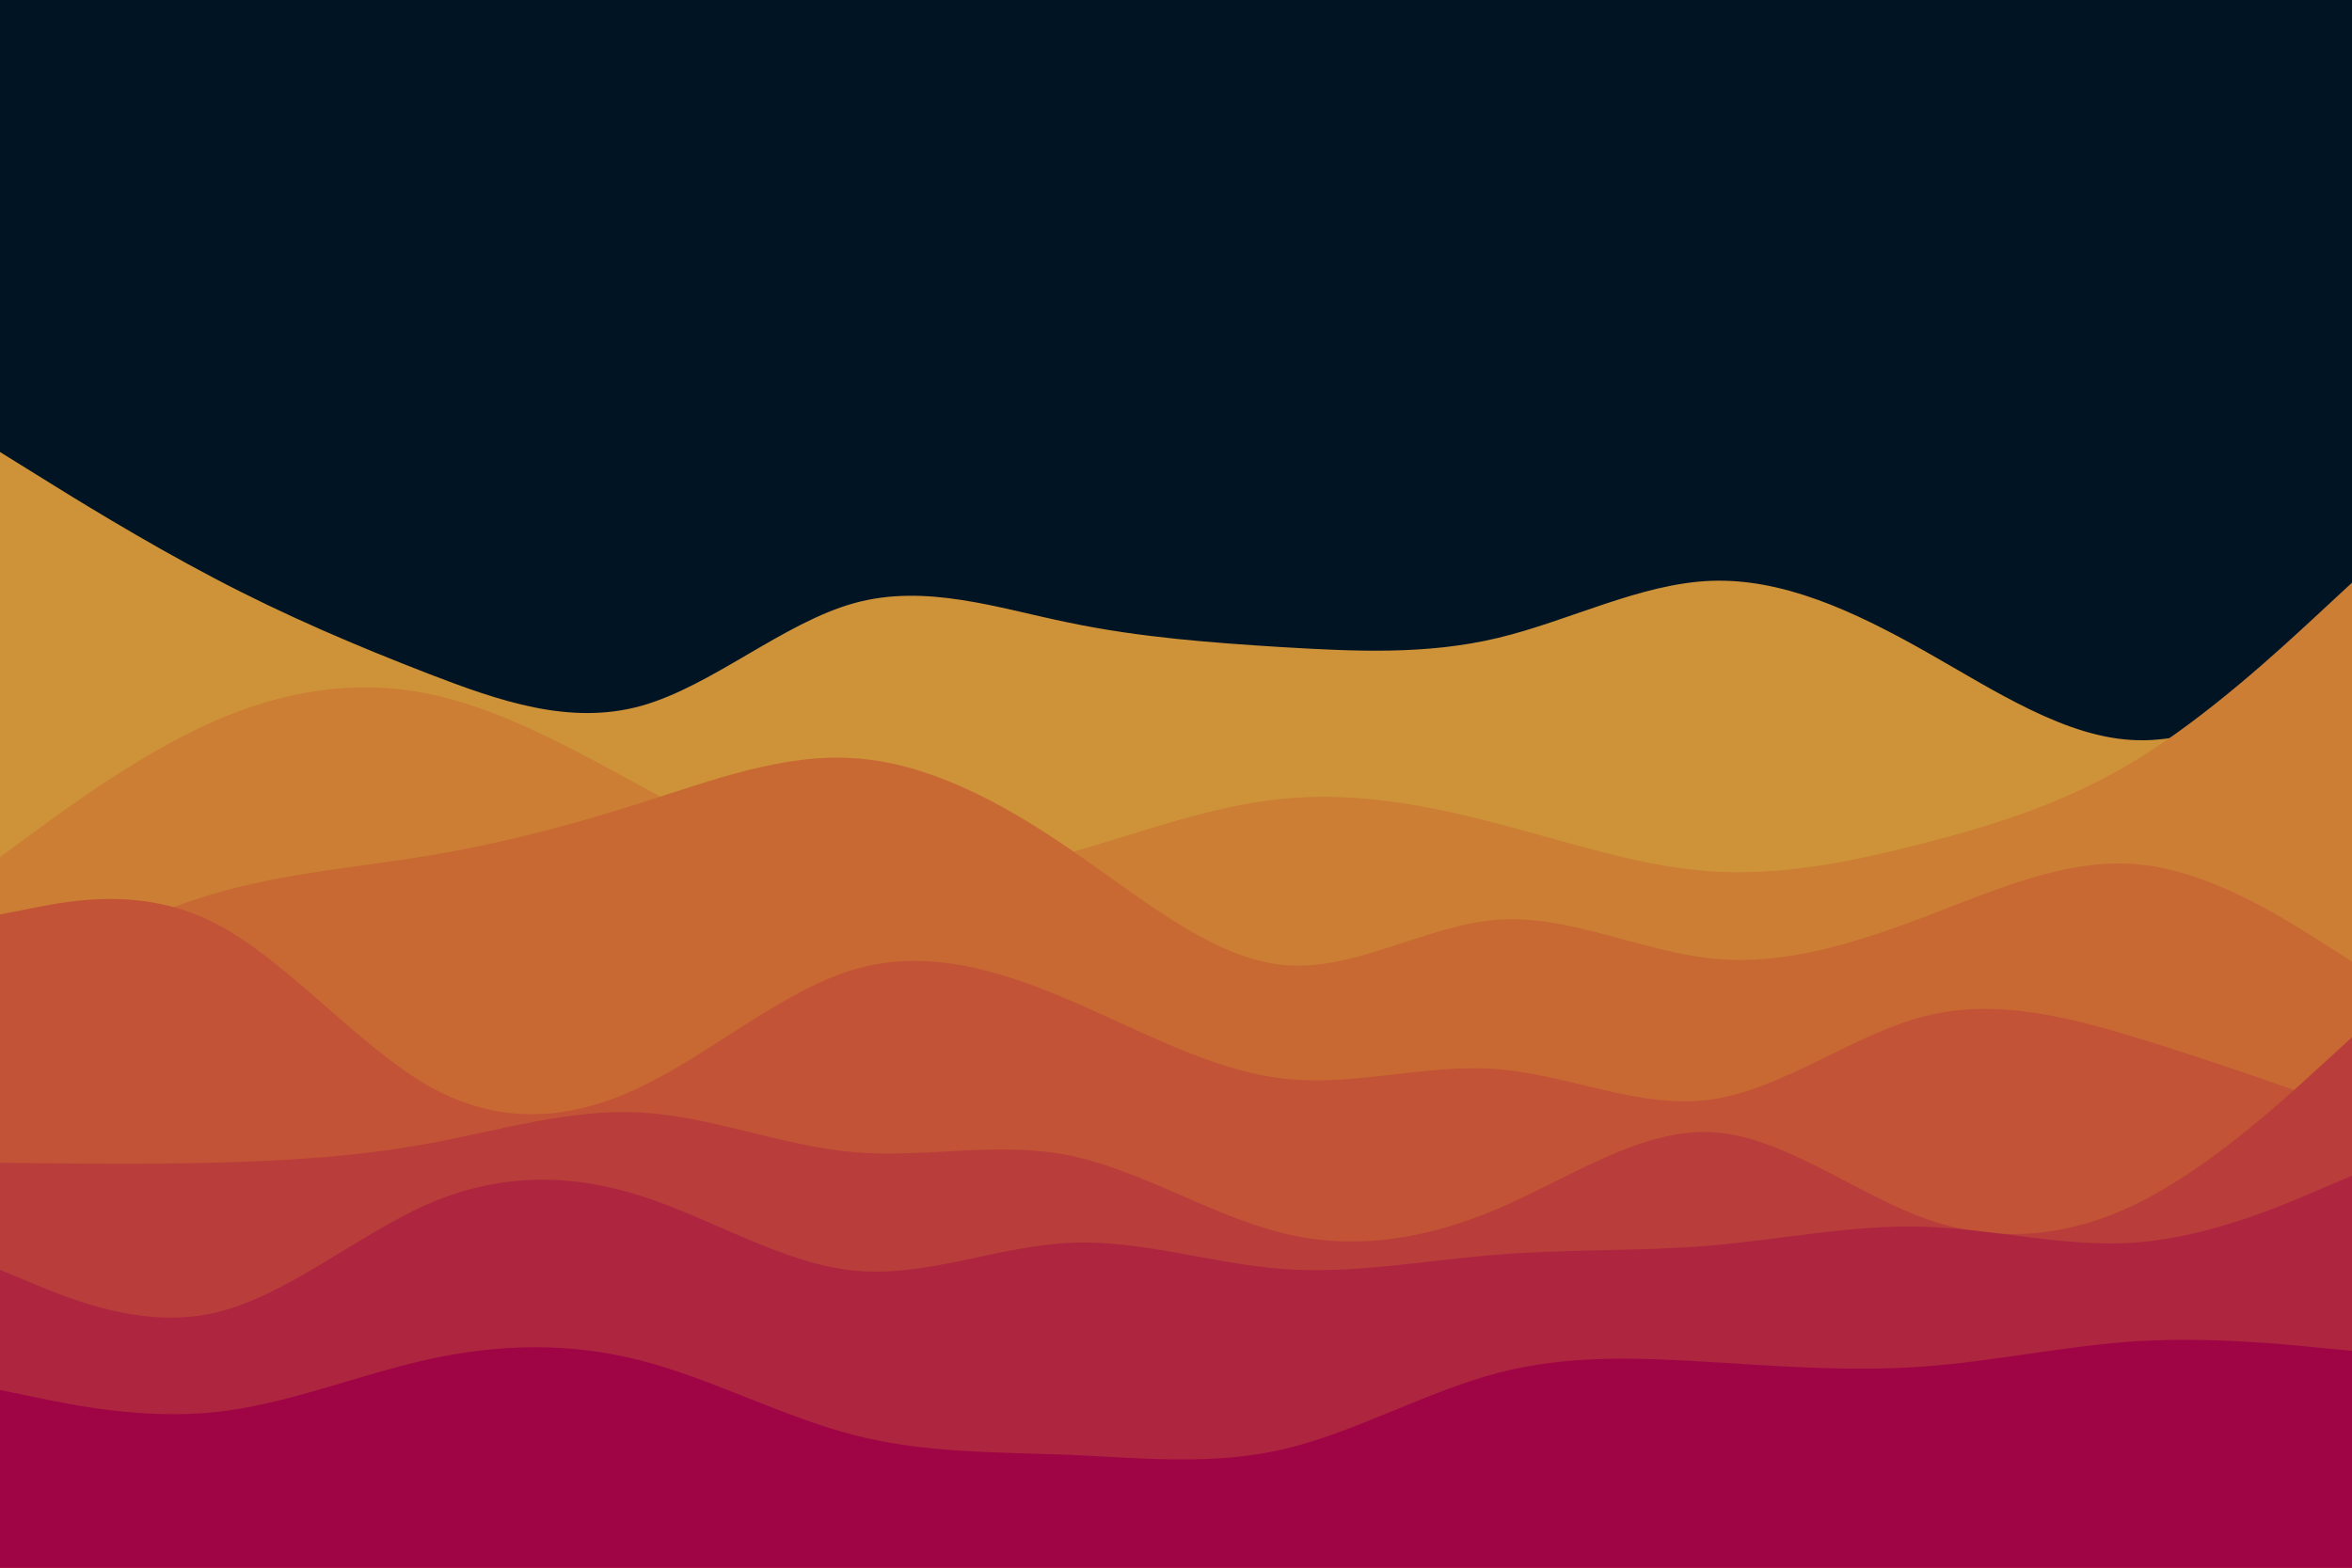 <svg id="visual" viewBox="0 0 900 600" width="900" height="600" xmlns="http://www.w3.org/2000/svg" xmlns:xlink="http://www.w3.org/1999/xlink" version="1.1"><rect x="0" y="0" width="900" height="600" fill="#011423"></rect><path d="M0 173L13.7 181.5C27.3 190 54.7 207 82 221.3C109.3 235.7 136.7 247.3 163.8 257.8C191 268.3 218 277.7 245.2 270.2C272.3 262.7 299.7 238.3 327 230.8C354.3 223.3 381.7 232.7 409 238.3C436.3 244 463.7 246 491 247.7C518.3 249.3 545.7 250.7 573 244.2C600.3 237.7 627.7 223.3 654.8 222.3C682 221.3 709 233.7 736.2 249C763.3 264.3 790.7 282.7 818 283.3C845.3 284 872.7 267 886.3 258.5L900 250L900 601L886.3 601C872.7 601 845.3 601 818 601C790.7 601 763.3 601 736.2 601C709 601 682 601 654.8 601C627.7 601 600.3 601 573 601C545.7 601 518.3 601 491 601C463.7 601 436.3 601 409 601C381.7 601 354.3 601 327 601C299.7 601 272.3 601 245.2 601C218 601 191 601 163.8 601C136.7 601 109.3 601 82 601C54.7 601 27.3 601 13.7 601L0 601Z" fill="#ce9339"></path><path d="M0 328L13.7 318C27.3 308 54.7 288 82 276C109.3 264 136.7 260 163.8 265.5C191 271 218 286 245.2 300.8C272.3 315.7 299.7 330.3 327 335C354.3 339.7 381.7 334.3 409 326.5C436.3 318.7 463.7 308.3 491 305.7C518.3 303 545.7 308 573 315.2C600.3 322.3 627.7 331.7 654.8 333.5C682 335.3 709 329.7 736.2 322.7C763.3 315.7 790.7 307.3 818 290.5C845.3 273.7 872.7 248.3 886.3 235.7L900 223L900 601L886.3 601C872.7 601 845.3 601 818 601C790.7 601 763.3 601 736.2 601C709 601 682 601 654.8 601C627.7 601 600.3 601 573 601C545.7 601 518.3 601 491 601C463.7 601 436.3 601 409 601C381.7 601 354.3 601 327 601C299.7 601 272.3 601 245.2 601C218 601 191 601 163.8 601C136.7 601 109.3 601 82 601C54.7 601 27.3 601 13.7 601L0 601Z" fill="#cc7e34"></path><path d="M0 378L13.7 371C27.3 364 54.7 350 82 342C109.3 334 136.7 332 163.8 327.5C191 323 218 316 245.2 307.3C272.3 298.7 299.7 288.3 327 290.2C354.3 292 381.7 306 409 324.7C436.3 343.3 463.7 366.7 491 369.3C518.3 372 545.7 354 573 352C600.3 350 627.7 364 654.8 366.8C682 369.7 709 361.3 736.2 351C763.3 340.7 790.7 328.3 818 330.8C845.3 333.3 872.7 350.7 886.3 359.3L900 368L900 601L886.3 601C872.7 601 845.3 601 818 601C790.7 601 763.3 601 736.2 601C709 601 682 601 654.8 601C627.7 601 600.3 601 573 601C545.7 601 518.3 601 491 601C463.7 601 436.3 601 409 601C381.7 601 354.3 601 327 601C299.7 601 272.3 601 245.2 601C218 601 191 601 163.8 601C136.7 601 109.3 601 82 601C54.7 601 27.3 601 13.7 601L0 601Z" fill="#c86934"></path><path d="M0 350L13.7 347.3C27.3 344.7 54.7 339.3 82 353.2C109.3 367 136.7 400 163.8 415.5C191 431 218 429 245.2 416C272.3 403 299.7 379 327 371C354.3 363 381.7 371 409 382.7C436.3 394.3 463.7 409.7 491 412.8C518.3 416 545.7 407 573 409.2C600.3 411.3 627.7 424.7 654.8 420.8C682 417 709 396 736.2 389C763.3 382 790.7 389 818 397.3C845.3 405.7 872.7 415.3 886.3 420.2L900 425L900 601L886.3 601C872.7 601 845.3 601 818 601C790.7 601 763.3 601 736.2 601C709 601 682 601 654.8 601C627.7 601 600.3 601 573 601C545.7 601 518.3 601 491 601C463.7 601 436.3 601 409 601C381.7 601 354.3 601 327 601C299.7 601 272.3 601 245.2 601C218 601 191 601 163.8 601C136.7 601 109.3 601 82 601C54.7 601 27.3 601 13.7 601L0 601Z" fill="#c25336"></path><path d="M0 445L13.7 445.2C27.3 445.3 54.7 445.7 82 445C109.3 444.3 136.7 442.7 163.8 437.7C191 432.7 218 424.3 245.2 425.8C272.3 427.3 299.7 438.7 327 441C354.3 443.3 381.7 436.7 409 442.2C436.3 447.7 463.7 465.3 491 472C518.3 478.7 545.7 474.3 573 462.7C600.3 451 627.7 432 654.8 433.3C682 434.7 709 456.3 736.2 466.2C763.3 476 790.7 474 818 460.5C845.3 447 872.7 422 886.3 409.5L900 397L900 601L886.3 601C872.7 601 845.3 601 818 601C790.7 601 763.3 601 736.2 601C709 601 682 601 654.8 601C627.7 601 600.3 601 573 601C545.7 601 518.3 601 491 601C463.7 601 436.3 601 409 601C381.7 601 354.3 601 327 601C299.7 601 272.3 601 245.2 601C218 601 191 601 163.8 601C136.7 601 109.3 601 82 601C54.7 601 27.3 601 13.7 601L0 601Z" fill="#b93d3a"></path><path d="M0 486L13.7 491.7C27.3 497.3 54.7 508.7 82 502.5C109.3 496.3 136.7 472.7 163.8 460.8C191 449 218 449 245.2 457.7C272.3 466.3 299.7 483.7 327 486.3C354.3 489 381.7 477 409 475.7C436.3 474.3 463.7 483.7 491 485.7C518.3 487.7 545.7 482.3 573 480.2C600.3 478 627.7 479 654.8 476.7C682 474.3 709 468.7 736.2 469.5C763.3 470.3 790.7 477.7 818 475.5C845.3 473.3 872.7 461.7 886.3 455.8L900 450L900 601L886.3 601C872.7 601 845.3 601 818 601C790.7 601 763.3 601 736.2 601C709 601 682 601 654.8 601C627.7 601 600.3 601 573 601C545.7 601 518.3 601 491 601C463.7 601 436.3 601 409 601C381.7 601 354.3 601 327 601C299.7 601 272.3 601 245.2 601C218 601 191 601 163.8 601C136.7 601 109.3 601 82 601C54.7 601 27.3 601 13.7 601L0 601Z" fill="#ae2540"></path><path d="M0 532L13.7 534.8C27.3 537.7 54.7 543.3 82 540.5C109.3 537.7 136.7 526.3 163.8 520.3C191 514.3 218 513.7 245.2 520.7C272.3 527.7 299.7 542.3 327 549.3C354.3 556.3 381.7 555.7 409 556.8C436.3 558 463.7 561 491 554.7C518.3 548.3 545.7 532.7 573 525.5C600.3 518.3 627.7 519.7 654.8 521.3C682 523 709 525 736.2 523C763.3 521 790.7 515 818 513.3C845.3 511.7 872.7 514.3 886.3 515.7L900 517L900 601L886.3 601C872.7 601 845.3 601 818 601C790.7 601 763.3 601 736.2 601C709 601 682 601 654.8 601C627.7 601 600.3 601 573 601C545.7 601 518.3 601 491 601C463.7 601 436.3 601 409 601C381.7 601 354.3 601 327 601C299.7 601 272.3 601 245.2 601C218 601 191 601 163.8 601C136.7 601 109.3 601 82 601C54.7 601 27.3 601 13.7 601L0 601Z" fill="#9f0445"></path></svg>